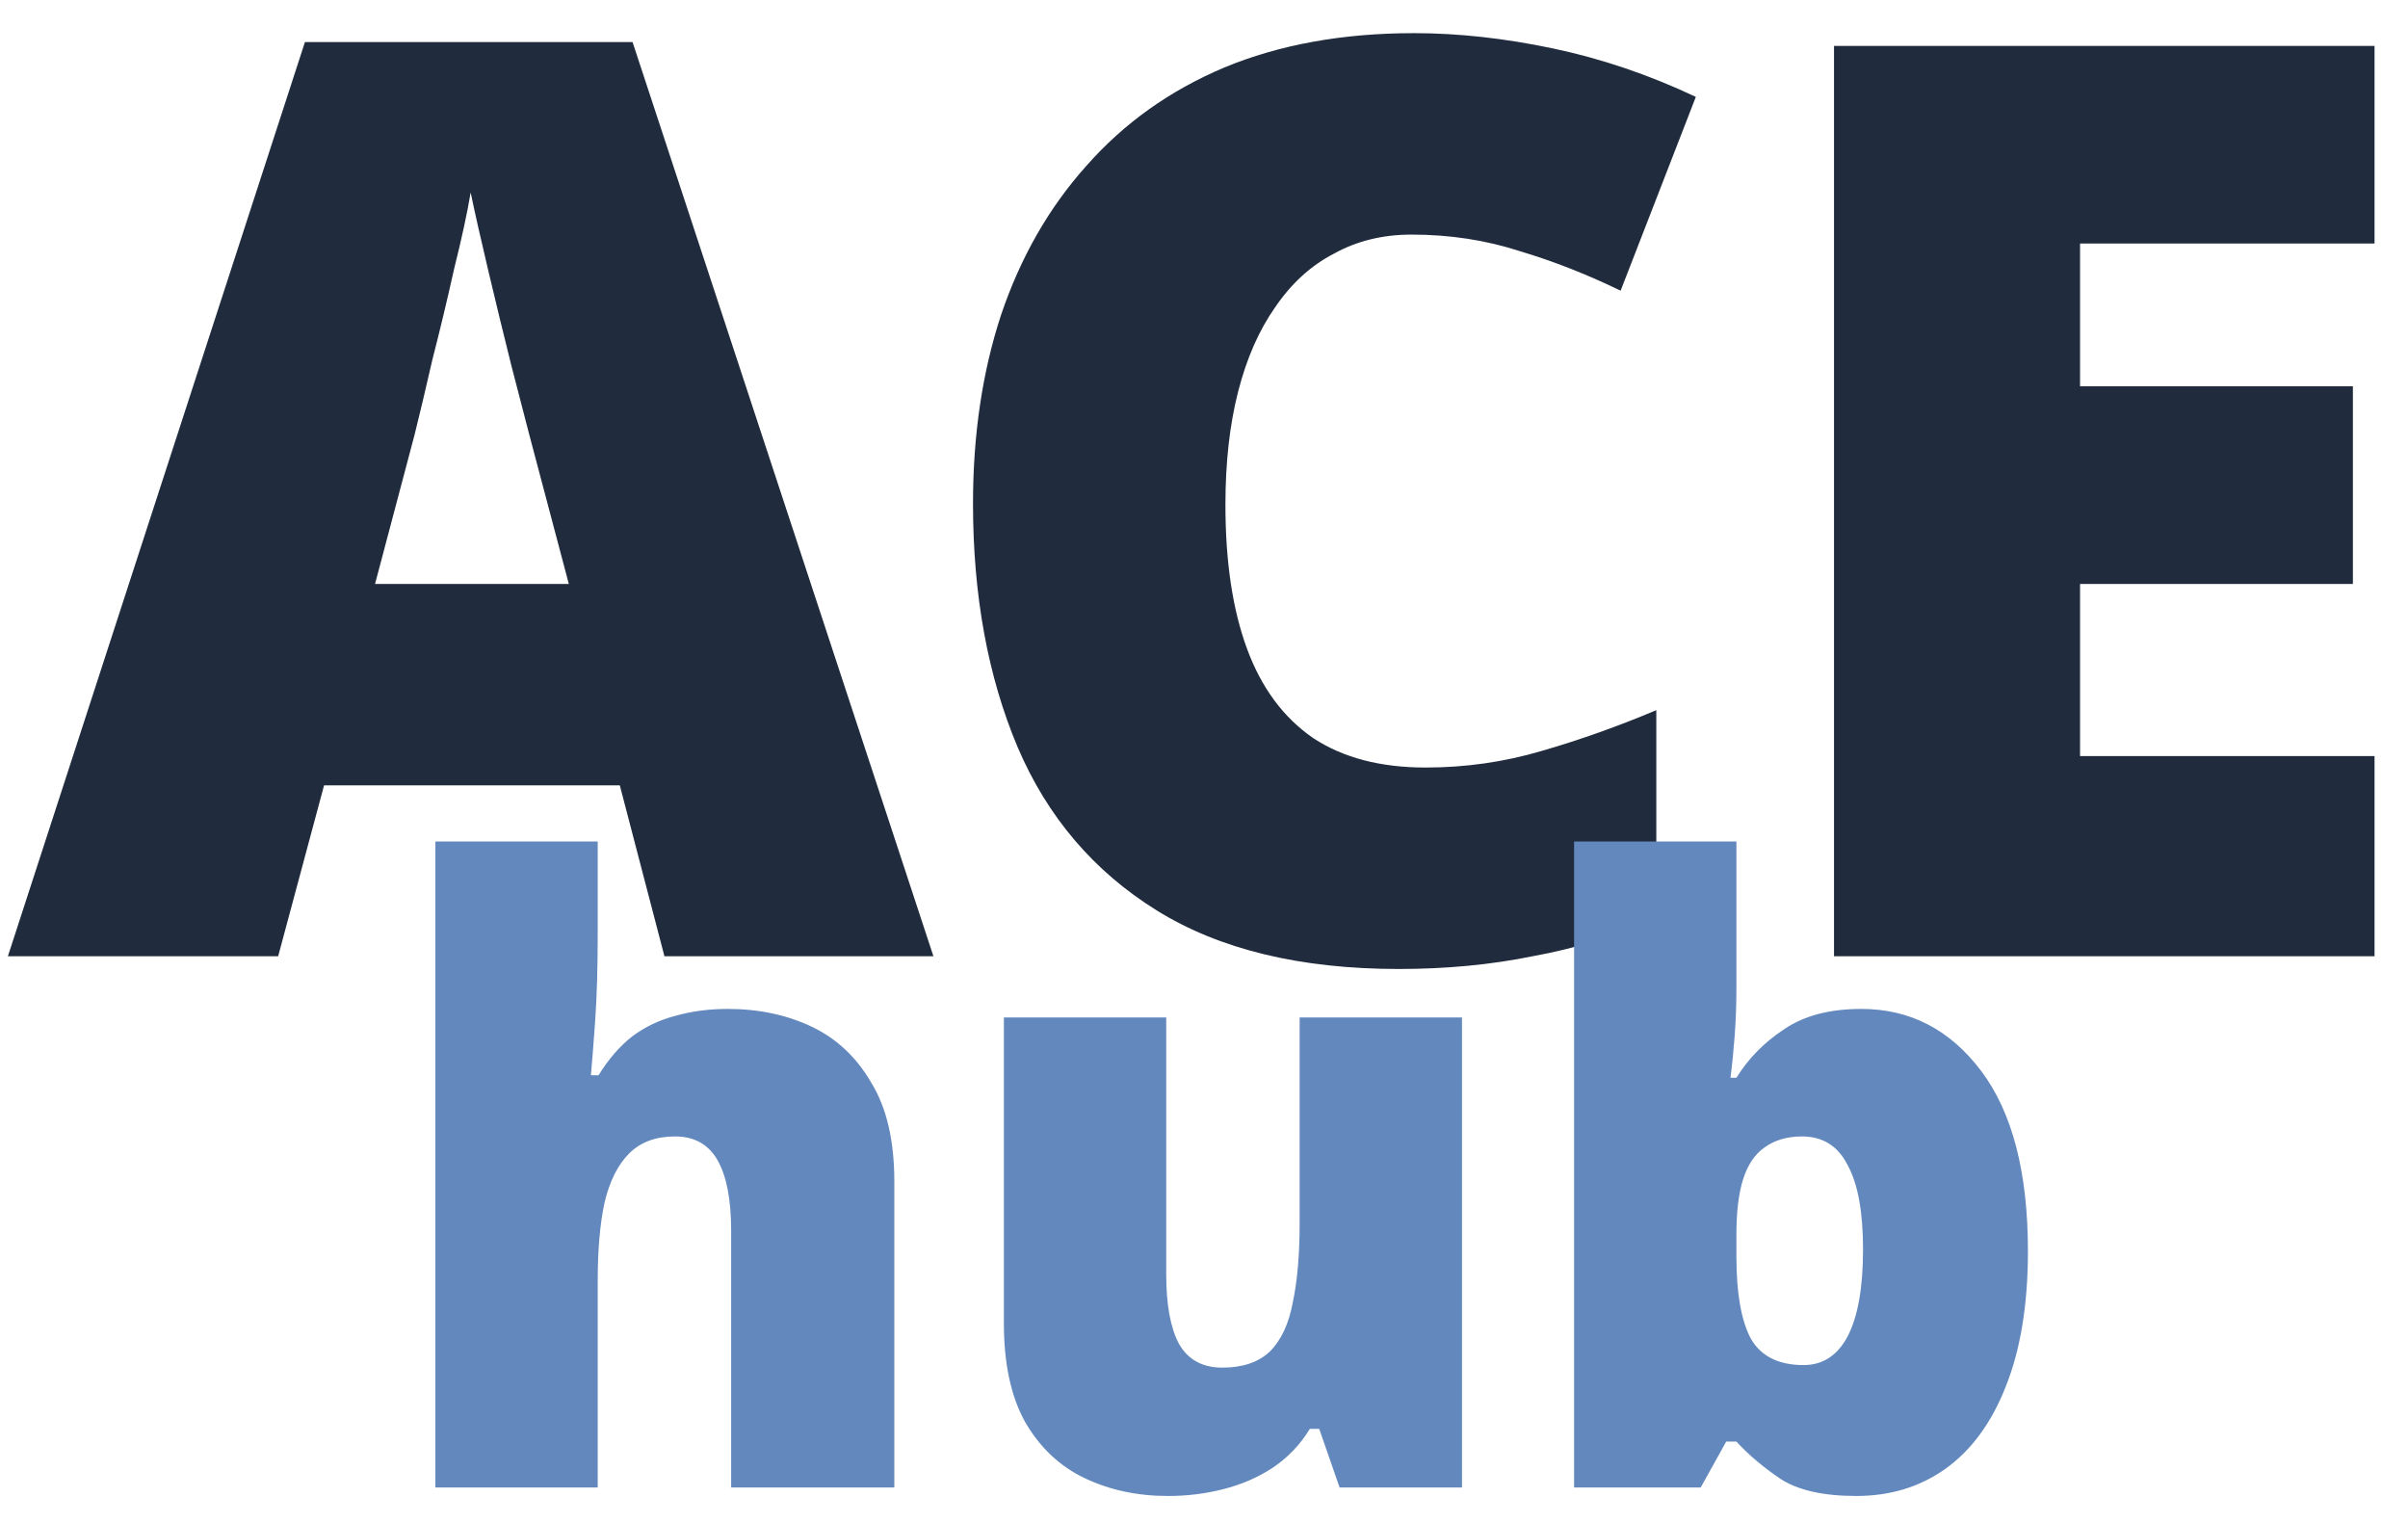 <svg width="68" height="43" viewBox="0 0 68 43" fill="none" xmlns="http://www.w3.org/2000/svg">
<path d="M18.763 27L17.503 22.176H9.151L7.855 27H0.223L8.611 1.188H17.863L26.359 27H18.763ZM14.947 12.276C14.827 11.82 14.659 11.172 14.443 10.332C14.227 9.468 14.011 8.58 13.795 7.668C13.579 6.756 13.411 6.012 13.291 5.436C13.195 6.012 13.039 6.732 12.823 7.596C12.631 8.46 12.427 9.312 12.211 10.152C12.019 10.992 11.851 11.7 11.707 12.276L10.591 16.488H16.063L14.947 12.276ZM39.861 6.624C39.045 6.624 38.313 6.804 37.665 7.164C37.017 7.5 36.465 8.004 36.009 8.676C35.553 9.324 35.205 10.116 34.965 11.052C34.725 11.988 34.605 13.056 34.605 14.256C34.605 15.864 34.809 17.22 35.217 18.324C35.625 19.428 36.249 20.268 37.089 20.844C37.929 21.396 38.985 21.672 40.257 21.672C41.385 21.672 42.477 21.516 43.533 21.204C44.613 20.892 45.693 20.508 46.773 20.052V25.92C45.645 26.424 44.481 26.784 43.281 27C42.105 27.24 40.845 27.36 39.501 27.36C36.717 27.36 34.437 26.808 32.661 25.704C30.885 24.6 29.577 23.064 28.737 21.096C27.897 19.104 27.477 16.812 27.477 14.22C27.477 12.276 27.741 10.5 28.269 8.892C28.821 7.26 29.625 5.856 30.681 4.68C31.737 3.48 33.033 2.556 34.569 1.908C36.129 1.26 37.917 0.936 39.933 0.936C41.181 0.936 42.489 1.08 43.857 1.368C45.225 1.656 46.569 2.112 47.889 2.736L45.765 8.208C44.829 7.752 43.881 7.38 42.921 7.092C41.961 6.78 40.941 6.624 39.861 6.624ZM67.055 27H51.791V1.296H67.055V6.876H58.739V10.908H66.444V16.488H58.739V21.348H67.055V27Z" fill="#202C3D"/>
<path d="M16.879 26.352C16.879 27.328 16.855 28.152 16.807 28.824C16.759 29.496 16.719 30.008 16.687 30.36H16.903C17.191 29.896 17.511 29.528 17.863 29.256C18.231 28.984 18.639 28.792 19.087 28.68C19.535 28.552 20.023 28.488 20.551 28.488C21.431 28.488 22.223 28.656 22.927 28.992C23.631 29.328 24.191 29.856 24.607 30.576C25.039 31.28 25.255 32.208 25.255 33.36V42H20.647V34.752C20.647 33.872 20.519 33.208 20.263 32.76C20.007 32.312 19.607 32.088 19.063 32.088C18.519 32.088 18.087 32.248 17.767 32.568C17.447 32.888 17.215 33.352 17.071 33.96C16.943 34.552 16.879 35.288 16.879 36.168V42H12.295V23.76H16.879V26.352ZM41.285 28.728V42H37.829L37.253 40.344H36.989C36.717 40.792 36.365 41.16 35.933 41.448C35.517 41.72 35.053 41.92 34.541 42.048C34.045 42.176 33.525 42.24 32.981 42.24C32.117 42.24 31.333 42.072 30.629 41.736C29.925 41.4 29.365 40.872 28.949 40.152C28.549 39.432 28.349 38.504 28.349 37.368V28.728H32.933V35.976C32.933 36.84 33.053 37.496 33.293 37.944C33.549 38.392 33.957 38.616 34.517 38.616C35.093 38.616 35.541 38.464 35.861 38.16C36.181 37.84 36.397 37.376 36.509 36.768C36.637 36.16 36.701 35.416 36.701 34.536V28.728H41.285ZM49.035 27.888C49.035 28.352 49.019 28.8 48.987 29.232C48.955 29.664 48.915 30.064 48.867 30.432H49.035C49.371 29.888 49.819 29.432 50.379 29.064C50.939 28.68 51.667 28.488 52.563 28.488C53.939 28.488 55.067 29.072 55.947 30.24C56.827 31.408 57.267 33.104 57.267 35.328C57.267 36.832 57.059 38.104 56.643 39.144C56.243 40.168 55.675 40.944 54.939 41.472C54.219 41.984 53.379 42.24 52.419 42.24C51.491 42.24 50.779 42.08 50.283 41.76C49.787 41.424 49.371 41.072 49.035 40.704H48.747L48.027 42H44.451V23.76H49.035V27.888ZM50.883 32.088C50.467 32.088 50.115 32.192 49.827 32.4C49.555 32.592 49.355 32.888 49.227 33.288C49.099 33.688 49.035 34.208 49.035 34.848V35.496C49.035 36.52 49.171 37.288 49.443 37.8C49.731 38.296 50.227 38.544 50.931 38.544C51.475 38.544 51.891 38.272 52.179 37.728C52.467 37.168 52.611 36.352 52.611 35.28C52.611 34.224 52.467 33.432 52.179 32.904C51.907 32.36 51.475 32.088 50.883 32.088Z" fill="#6288BD"/>
</svg>
